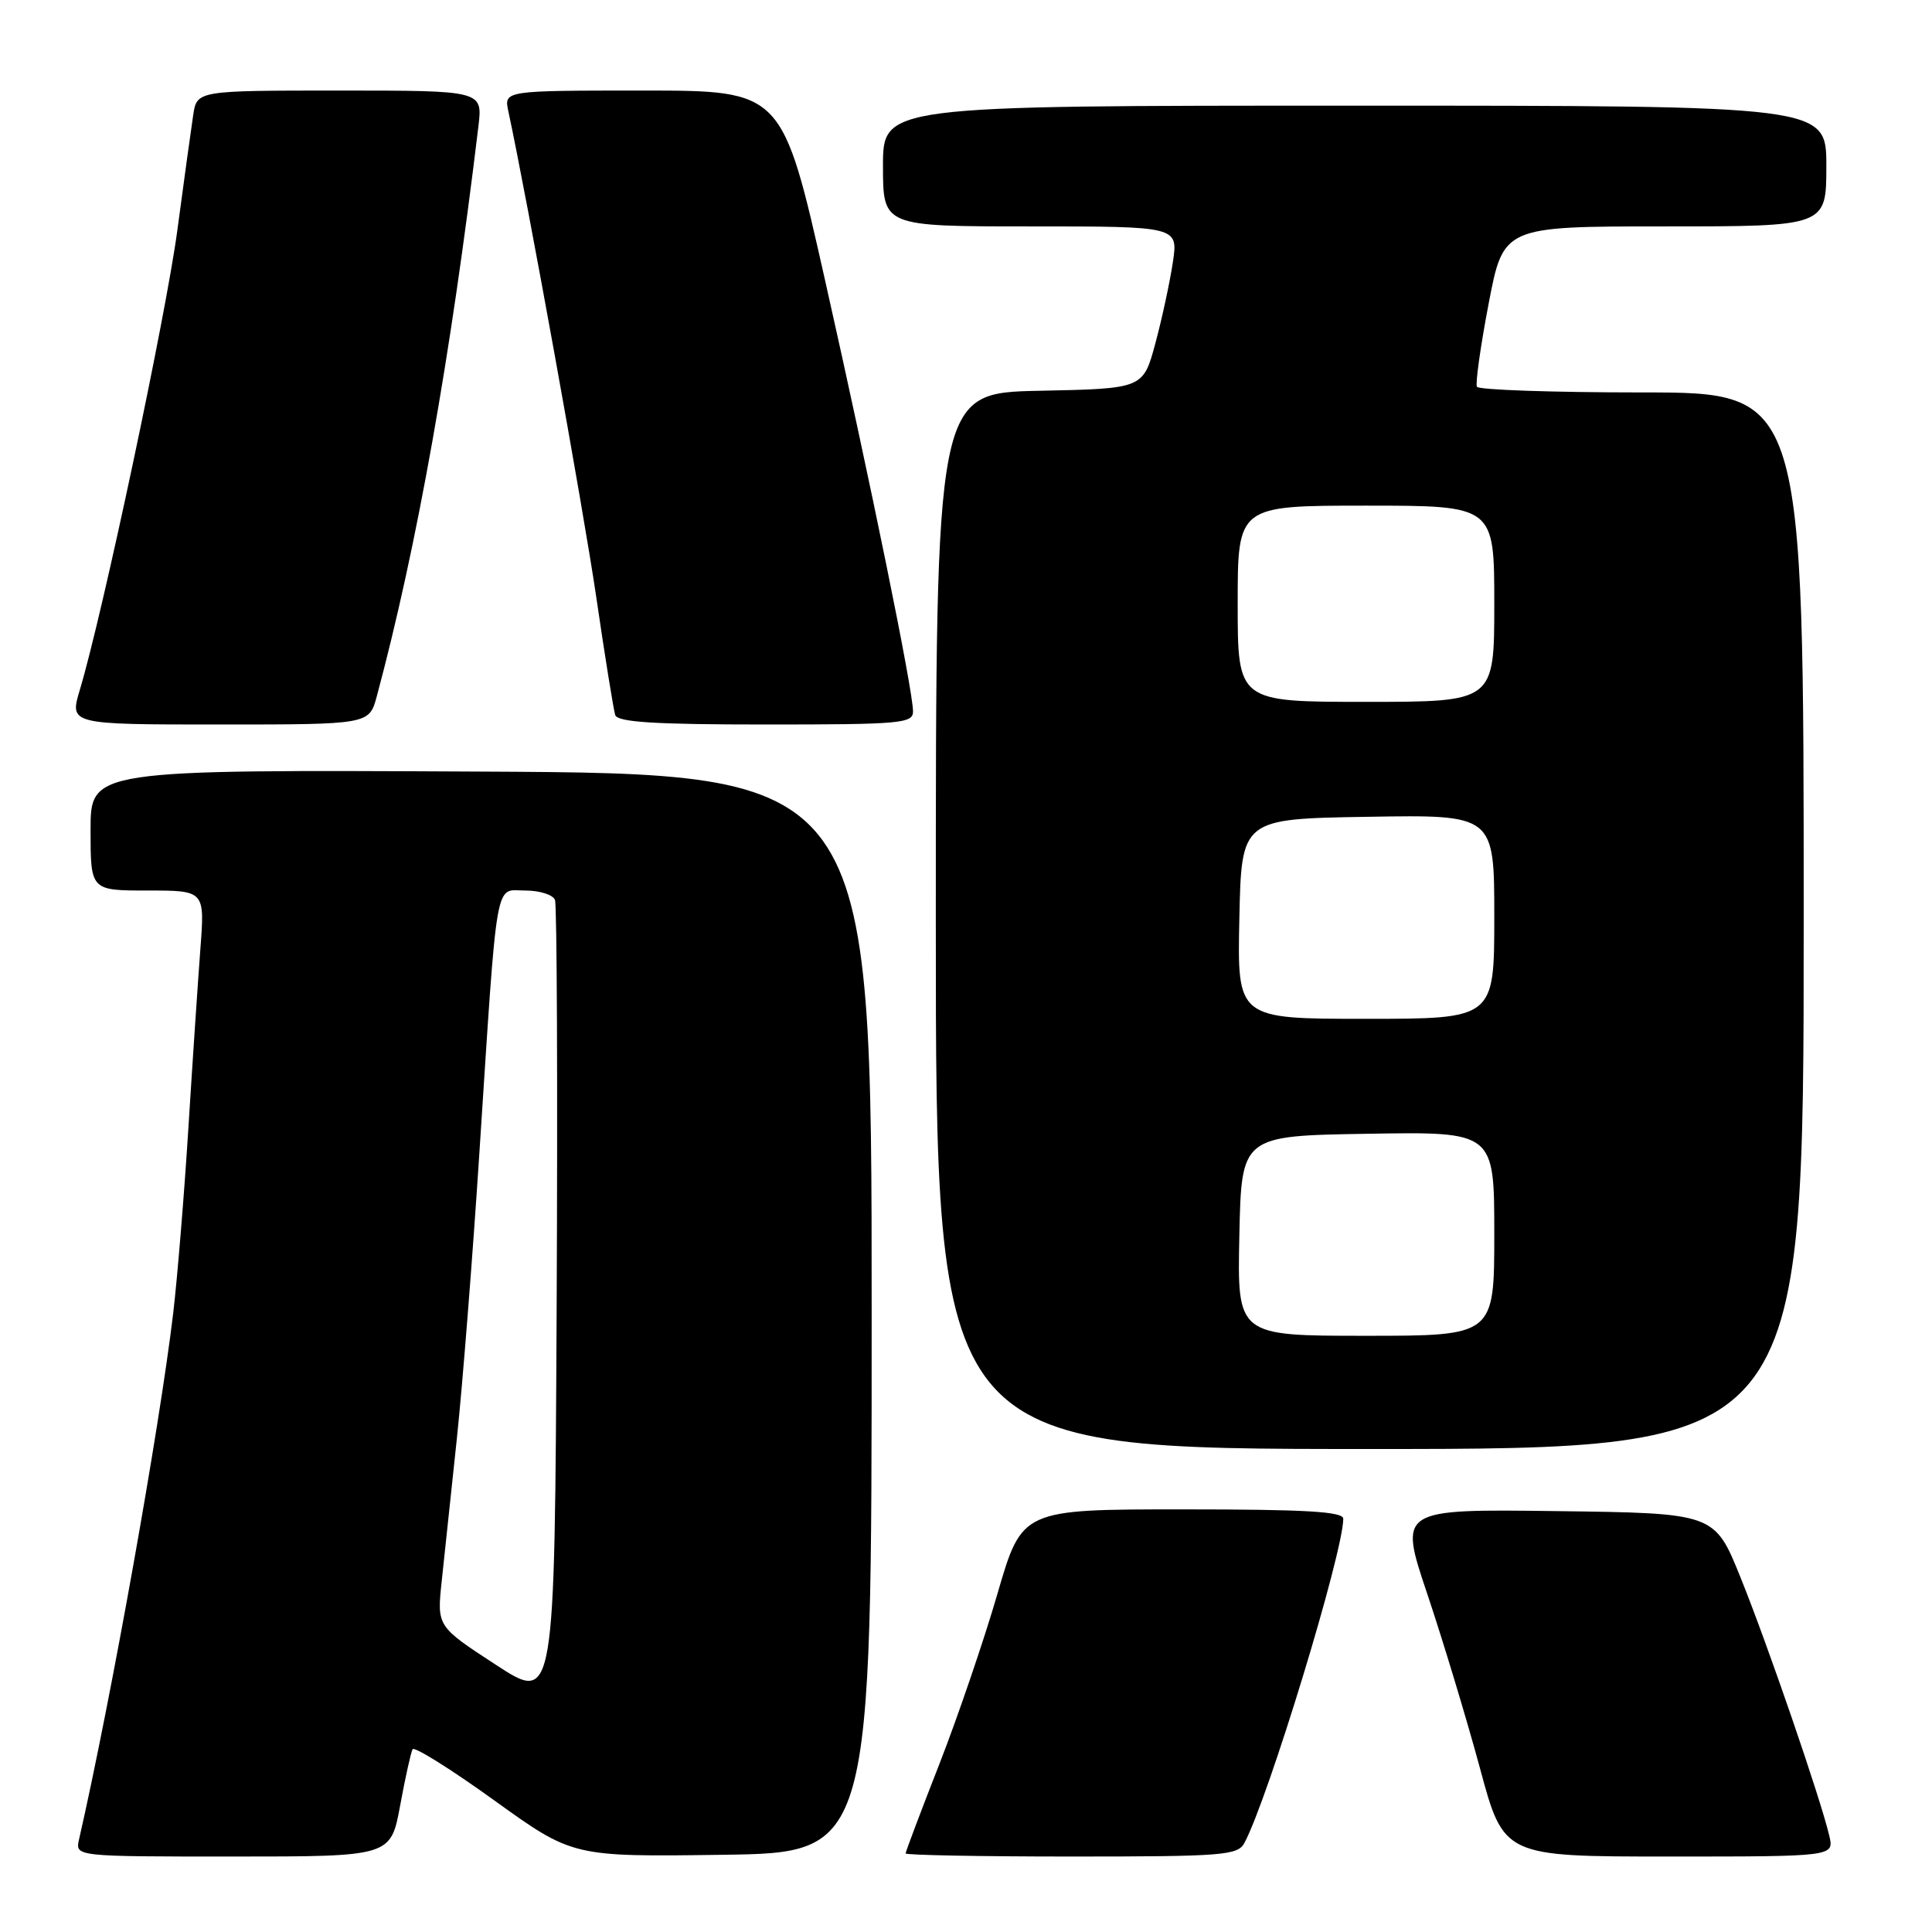 <?xml version="1.0" encoding="UTF-8" standalone="no"?>
<!DOCTYPE svg PUBLIC "-//W3C//DTD SVG 1.1//EN" "http://www.w3.org/Graphics/SVG/1.1/DTD/svg11.dtd" >
<svg xmlns="http://www.w3.org/2000/svg" xmlns:xlink="http://www.w3.org/1999/xlink" version="1.1" viewBox="0 0 256 256">
 <g >
 <path fill="currentColor"
d=" M 53.02 239.25 C 53.70 235.54 54.45 232.18 54.67 231.78 C 54.90 231.39 59.76 234.43 65.48 238.55 C 75.88 246.04 75.88 246.04 95.69 245.77 C 115.50 245.50 115.50 245.50 115.50 174.00 C 115.50 102.50 115.50 102.50 63.75 102.24 C 12.00 101.98 12.00 101.98 12.00 109.99 C 12.00 118.00 12.00 118.00 19.57 118.00 C 27.14 118.00 27.14 118.00 26.55 125.75 C 26.23 130.01 25.51 140.70 24.96 149.50 C 24.41 158.30 23.50 169.32 22.95 174.00 C 21.14 189.22 14.74 225.03 10.47 243.75 C 9.96 246.00 9.96 246.00 30.87 246.00 C 51.77 246.00 51.77 246.00 53.02 239.25 Z  M 164.89 244.20 C 168.04 238.32 177.97 205.77 177.99 201.25 C 178.00 200.29 173.08 200.00 156.71 200.00 C 135.42 200.00 135.42 200.00 132.17 211.17 C 130.39 217.31 126.92 227.47 124.47 233.75 C 122.01 240.03 120.00 245.36 120.00 245.59 C 120.00 245.81 129.88 246.00 141.96 246.00 C 162.07 246.00 164.01 245.85 164.89 244.20 Z  M 242.39 243.25 C 241.26 238.39 234.17 217.77 230.62 209.00 C 227.19 200.50 227.19 200.50 206.26 200.23 C 185.34 199.96 185.34 199.96 189.13 211.23 C 191.21 217.43 194.34 227.79 196.09 234.25 C 199.25 246.00 199.25 246.00 221.14 246.00 C 243.04 246.00 243.04 246.00 242.39 243.25 Z  M 239.00 122.00 C 239.00 52.00 239.00 52.00 217.56 52.00 C 205.77 52.00 195.93 51.66 195.70 51.25 C 195.48 50.84 196.17 45.89 197.25 40.25 C 199.21 30.00 199.21 30.00 220.60 30.00 C 242.00 30.00 242.00 30.00 242.00 22.00 C 242.00 14.00 242.00 14.00 179.50 14.00 C 117.00 14.00 117.00 14.00 117.00 22.00 C 117.00 30.00 117.00 30.00 136.56 30.00 C 156.12 30.00 156.12 30.00 155.41 34.75 C 155.02 37.36 153.98 42.20 153.09 45.50 C 151.47 51.50 151.47 51.50 137.74 51.78 C 124.00 52.06 124.00 52.06 124.00 122.03 C 124.00 192.00 124.00 192.00 181.50 192.00 C 239.00 192.00 239.00 192.00 239.00 122.00 Z  M 49.93 92.25 C 55.24 72.49 59.71 47.40 63.39 16.75 C 63.96 12.00 63.96 12.00 45.03 12.00 C 26.09 12.00 26.09 12.00 25.60 15.25 C 25.33 17.04 24.38 23.90 23.50 30.50 C 21.99 41.81 13.60 81.36 10.58 91.40 C 9.20 96.00 9.20 96.00 29.06 96.00 C 48.92 96.00 48.92 96.00 49.93 92.25 Z  M 120.98 94.25 C 120.95 91.33 115.37 63.99 109.35 37.25 C 103.67 12.00 103.67 12.00 85.22 12.00 C 66.77 12.00 66.77 12.00 67.36 14.75 C 69.91 26.64 77.26 67.25 78.99 79.00 C 80.15 86.97 81.30 94.06 81.52 94.75 C 81.84 95.69 86.73 96.00 101.47 96.00 C 119.41 96.00 121.00 95.86 120.98 94.25 Z  M 65.70 220.59 C 57.89 215.50 57.89 215.50 58.53 209.50 C 58.88 206.20 59.79 197.69 60.54 190.58 C 61.29 183.48 62.62 166.61 63.50 153.08 C 65.97 115.30 65.50 118.00 69.60 118.00 C 71.51 118.00 73.28 118.56 73.54 119.25 C 73.80 119.94 73.90 144.17 73.76 173.09 C 73.50 225.68 73.50 225.68 65.70 220.59 Z  M 164.22 163.75 C 164.50 150.50 164.50 150.50 181.25 150.23 C 198.00 149.95 198.00 149.95 198.00 163.48 C 198.00 177.00 198.00 177.00 180.97 177.00 C 163.94 177.00 163.94 177.00 164.22 163.75 Z  M 164.22 121.75 C 164.50 108.50 164.50 108.50 181.25 108.23 C 198.00 107.95 198.00 107.95 198.00 121.48 C 198.00 135.00 198.00 135.00 180.97 135.00 C 163.94 135.00 163.94 135.00 164.22 121.75 Z  M 164.00 80.00 C 164.00 67.00 164.00 67.00 181.00 67.00 C 198.00 67.00 198.00 67.00 198.00 80.00 C 198.00 93.00 198.00 93.00 181.00 93.00 C 164.00 93.00 164.00 93.00 164.00 80.00 Z "/>
</g>
</svg>